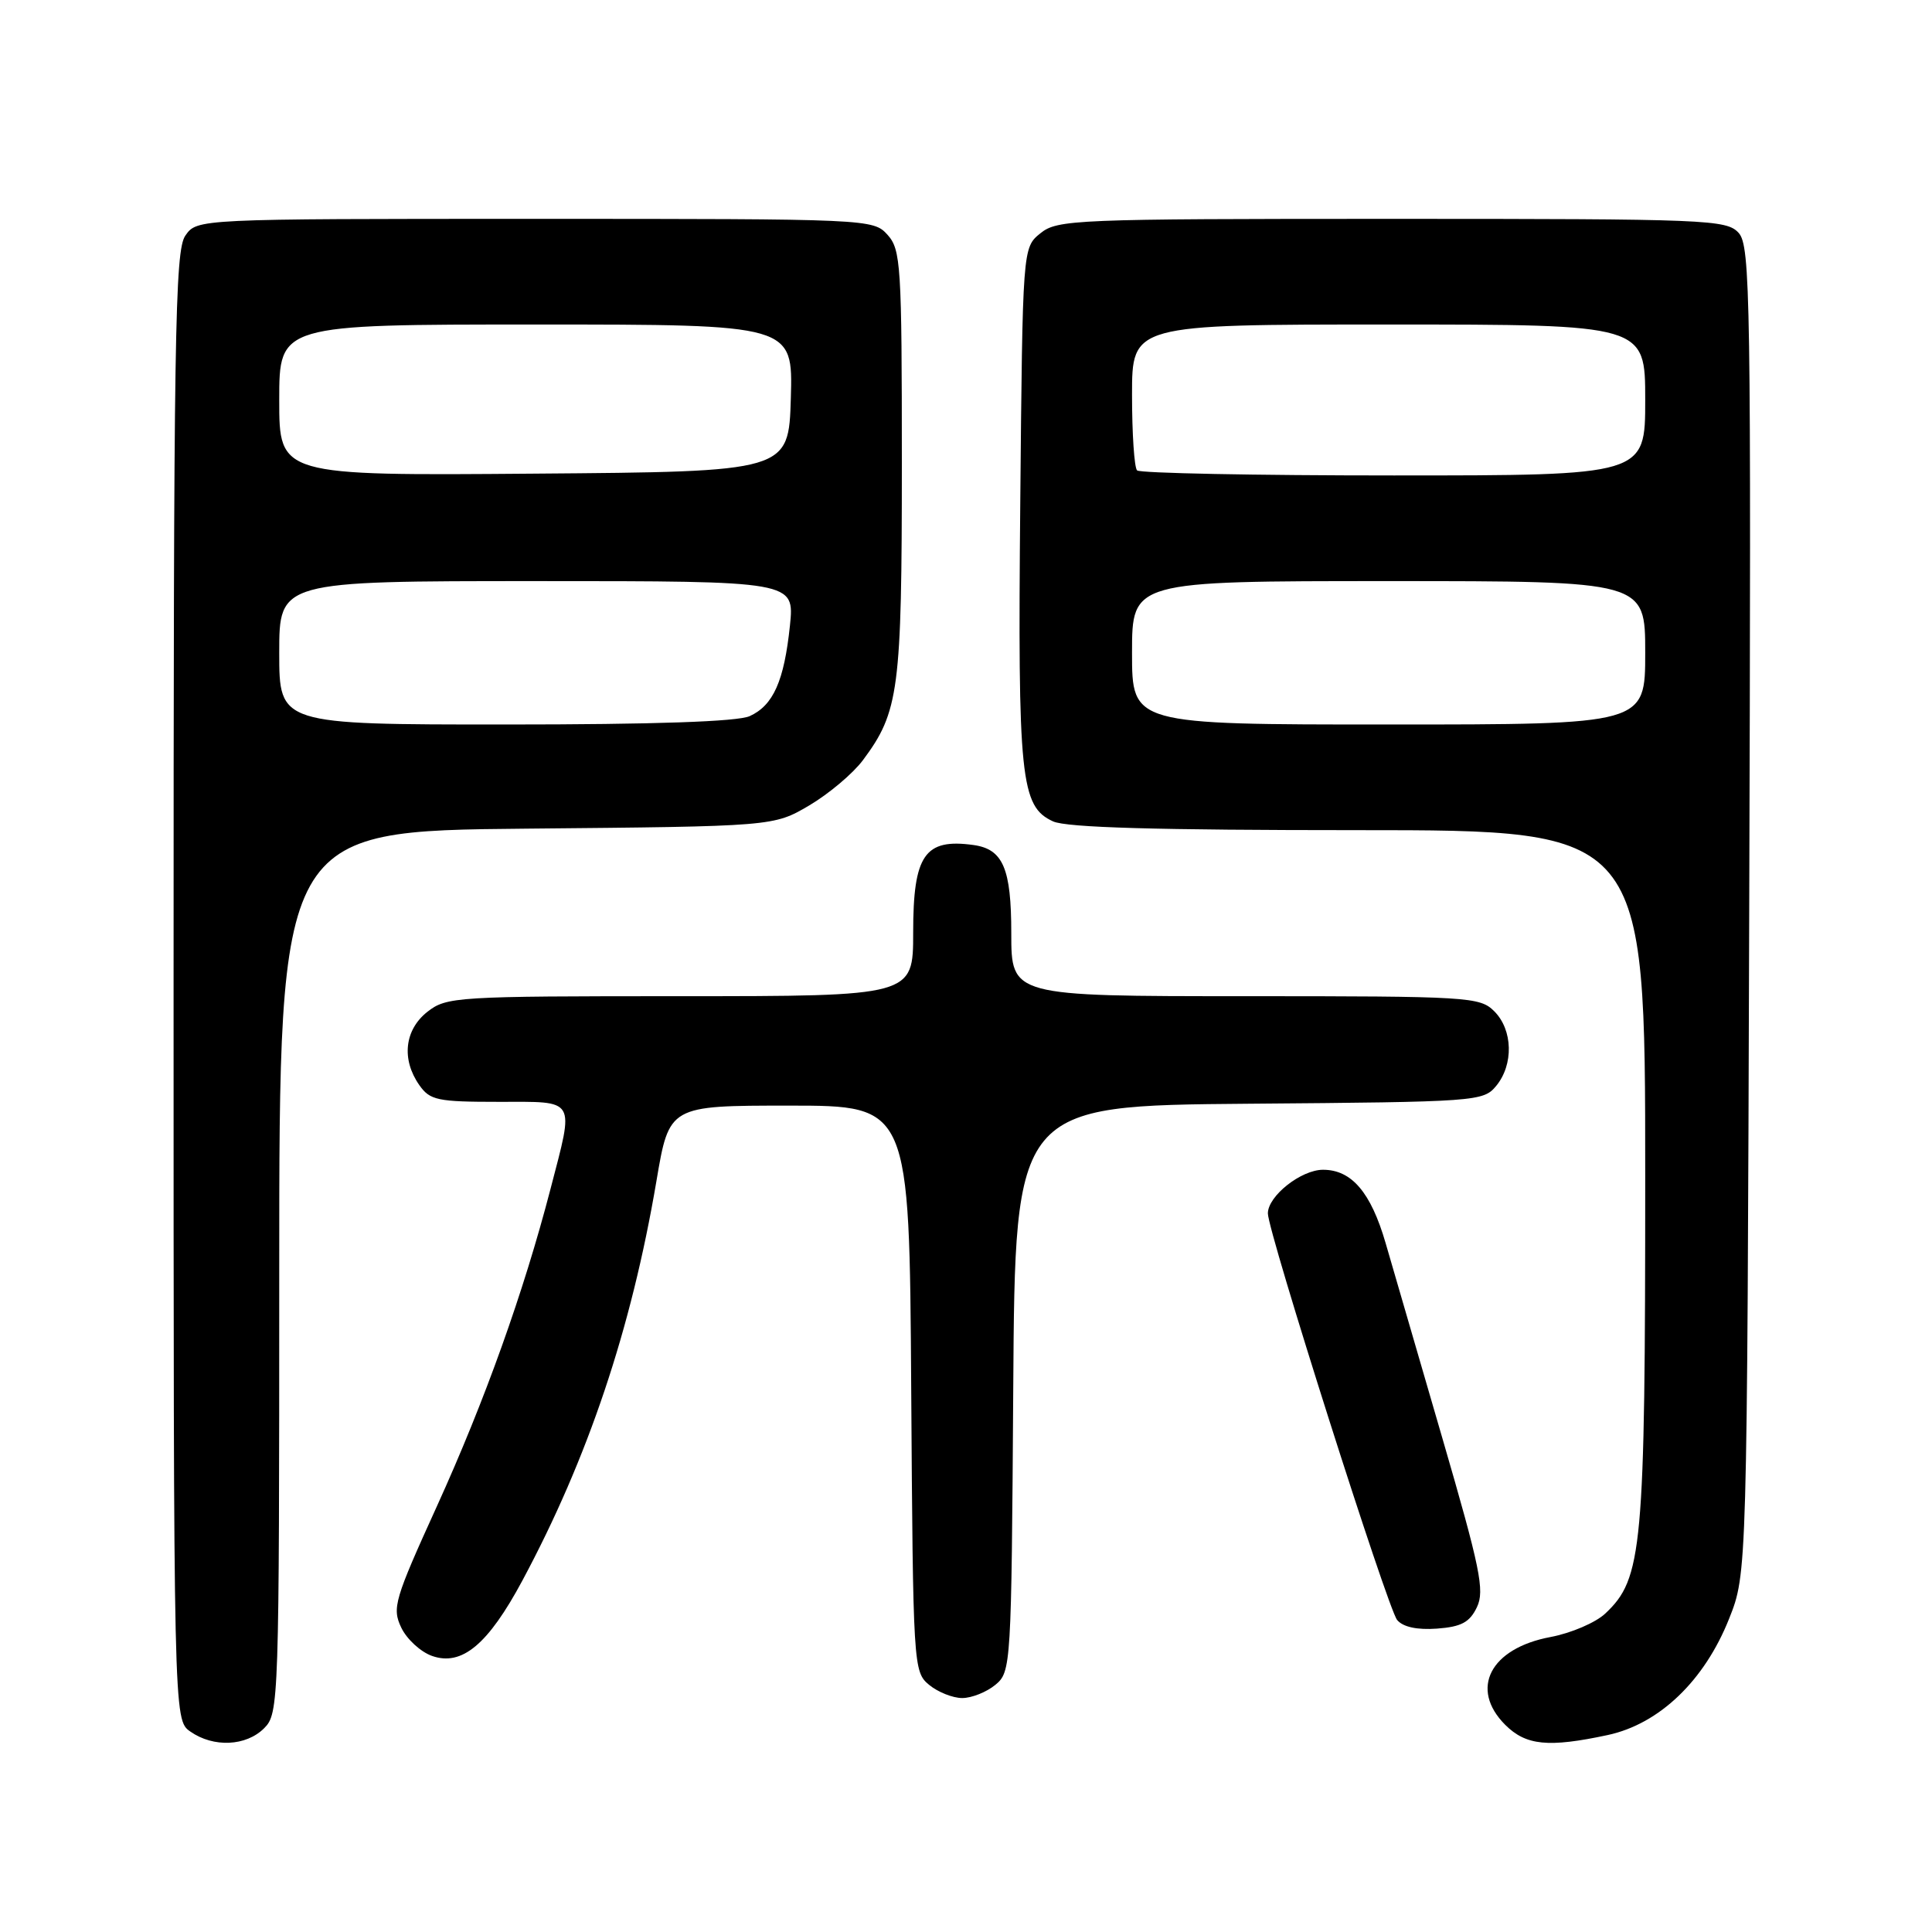 <?xml version="1.0" encoding="UTF-8" standalone="no"?>
<!DOCTYPE svg PUBLIC "-//W3C//DTD SVG 1.1//EN" "http://www.w3.org/Graphics/SVG/1.1/DTD/svg11.dtd" >
<svg xmlns="http://www.w3.org/2000/svg" xmlns:xlink="http://www.w3.org/1999/xlink" version="1.1" viewBox="0 0 256 256">
 <g >
 <path fill="currentColor"
d=" M 35.00 229.00 C 36.95 227.05 37.00 225.67 37.00 168.55 C 37.00 110.10 37.00 110.10 69.75 109.80 C 102.50 109.50 102.50 109.50 107.22 106.73 C 109.81 105.20 113.02 102.50 114.34 100.73 C 119.12 94.32 119.50 91.45 119.50 61.36 C 119.50 35.09 119.37 33.08 117.60 31.11 C 115.71 29.02 115.19 29.00 70.90 29.00 C 26.11 29.00 26.11 29.00 24.56 31.22 C 23.17 33.20 23.00 44.29 23.00 130.67 C 23.00 227.89 23.00 227.89 25.22 229.44 C 28.29 231.59 32.61 231.39 35.00 229.00 Z  M 213.04 229.90 C 219.87 228.43 225.85 222.70 229.11 214.50 C 231.50 208.50 231.50 208.50 231.78 120.61 C 232.04 39.34 231.94 32.59 230.38 30.86 C 228.78 29.10 226.34 29.00 184.46 29.00 C 142.40 29.00 140.11 29.09 137.86 30.91 C 135.50 32.82 135.50 32.82 135.19 66.66 C 134.85 103.19 135.23 106.87 139.54 108.84 C 141.34 109.66 153.30 110.00 180.05 110.00 C 218.00 110.00 218.00 110.00 218.00 155.82 C 218.00 205.27 217.64 209.17 212.71 213.80 C 211.43 215.01 208.17 216.40 205.47 216.91 C 197.46 218.40 194.68 223.77 199.45 228.55 C 202.20 231.29 205.16 231.59 213.04 229.90 Z  M 131.89 223.25 C 133.97 221.53 134.02 220.82 134.26 184.00 C 134.50 146.50 134.50 146.50 165.50 146.25 C 195.69 146.01 196.55 145.95 198.25 143.89 C 200.58 141.07 200.47 136.47 198.00 134.00 C 196.09 132.09 194.67 132.00 165.00 132.00 C 134.00 132.00 134.00 132.00 134.00 123.65 C 134.00 115.07 132.91 112.52 129.00 111.97 C 122.52 111.07 121.00 113.28 121.00 123.57 C 121.00 132.00 121.00 132.00 90.13 132.00 C 60.42 132.00 59.17 132.08 56.63 134.07 C 53.60 136.46 53.17 140.37 55.56 143.78 C 56.97 145.79 57.95 146.00 66.06 146.00 C 76.48 146.00 76.11 145.36 72.94 157.56 C 69.38 171.25 64.23 185.64 57.93 199.50 C 52.25 211.98 51.93 213.07 53.17 215.67 C 53.90 217.20 55.74 218.89 57.25 219.42 C 61.20 220.81 64.67 217.91 69.22 209.43 C 77.91 193.22 83.66 176.09 86.98 156.50 C 88.67 146.50 88.67 146.50 104.58 146.50 C 120.50 146.50 120.50 146.50 120.74 184.00 C 120.98 220.82 121.03 221.53 123.11 223.25 C 124.27 224.21 126.25 225.00 127.50 225.00 C 128.75 225.00 130.73 224.21 131.89 223.25 Z  M 195.70 212.96 C 196.75 210.76 196.14 207.81 191.09 190.46 C 187.89 179.48 184.52 167.89 183.60 164.71 C 181.65 158.00 179.10 155.00 175.31 155.00 C 172.40 155.00 168.00 158.48 168.00 160.78 C 168.00 163.22 183.87 213.14 185.13 214.66 C 185.91 215.59 187.77 215.99 190.41 215.80 C 193.63 215.56 194.74 214.97 195.70 212.96 Z  M 37.00 86.50 C 37.00 77.00 37.00 77.00 71.14 77.00 C 105.28 77.00 105.28 77.00 104.67 82.90 C 103.90 90.24 102.47 93.46 99.34 94.89 C 97.73 95.62 86.78 96.00 66.95 96.00 C 37.00 96.00 37.00 96.00 37.00 86.50 Z  M 37.00 53.01 C 37.00 43.00 37.00 43.00 71.04 43.00 C 105.07 43.00 105.07 43.00 104.79 52.75 C 104.50 62.50 104.50 62.50 70.75 62.76 C 37.00 63.03 37.00 63.03 37.00 53.01 Z  M 150.00 86.50 C 150.00 77.00 150.00 77.00 184.00 77.00 C 218.00 77.00 218.00 77.00 218.00 86.50 C 218.00 96.00 218.00 96.00 184.00 96.00 C 150.00 96.00 150.00 96.00 150.00 86.50 Z  M 150.67 62.33 C 150.30 61.97 150.00 57.47 150.00 52.33 C 150.00 43.00 150.00 43.00 184.00 43.00 C 218.00 43.00 218.00 43.00 218.00 53.00 C 218.00 63.00 218.00 63.00 184.67 63.00 C 166.33 63.00 151.03 62.70 150.67 62.33 Z "/>
</g>
</svg>